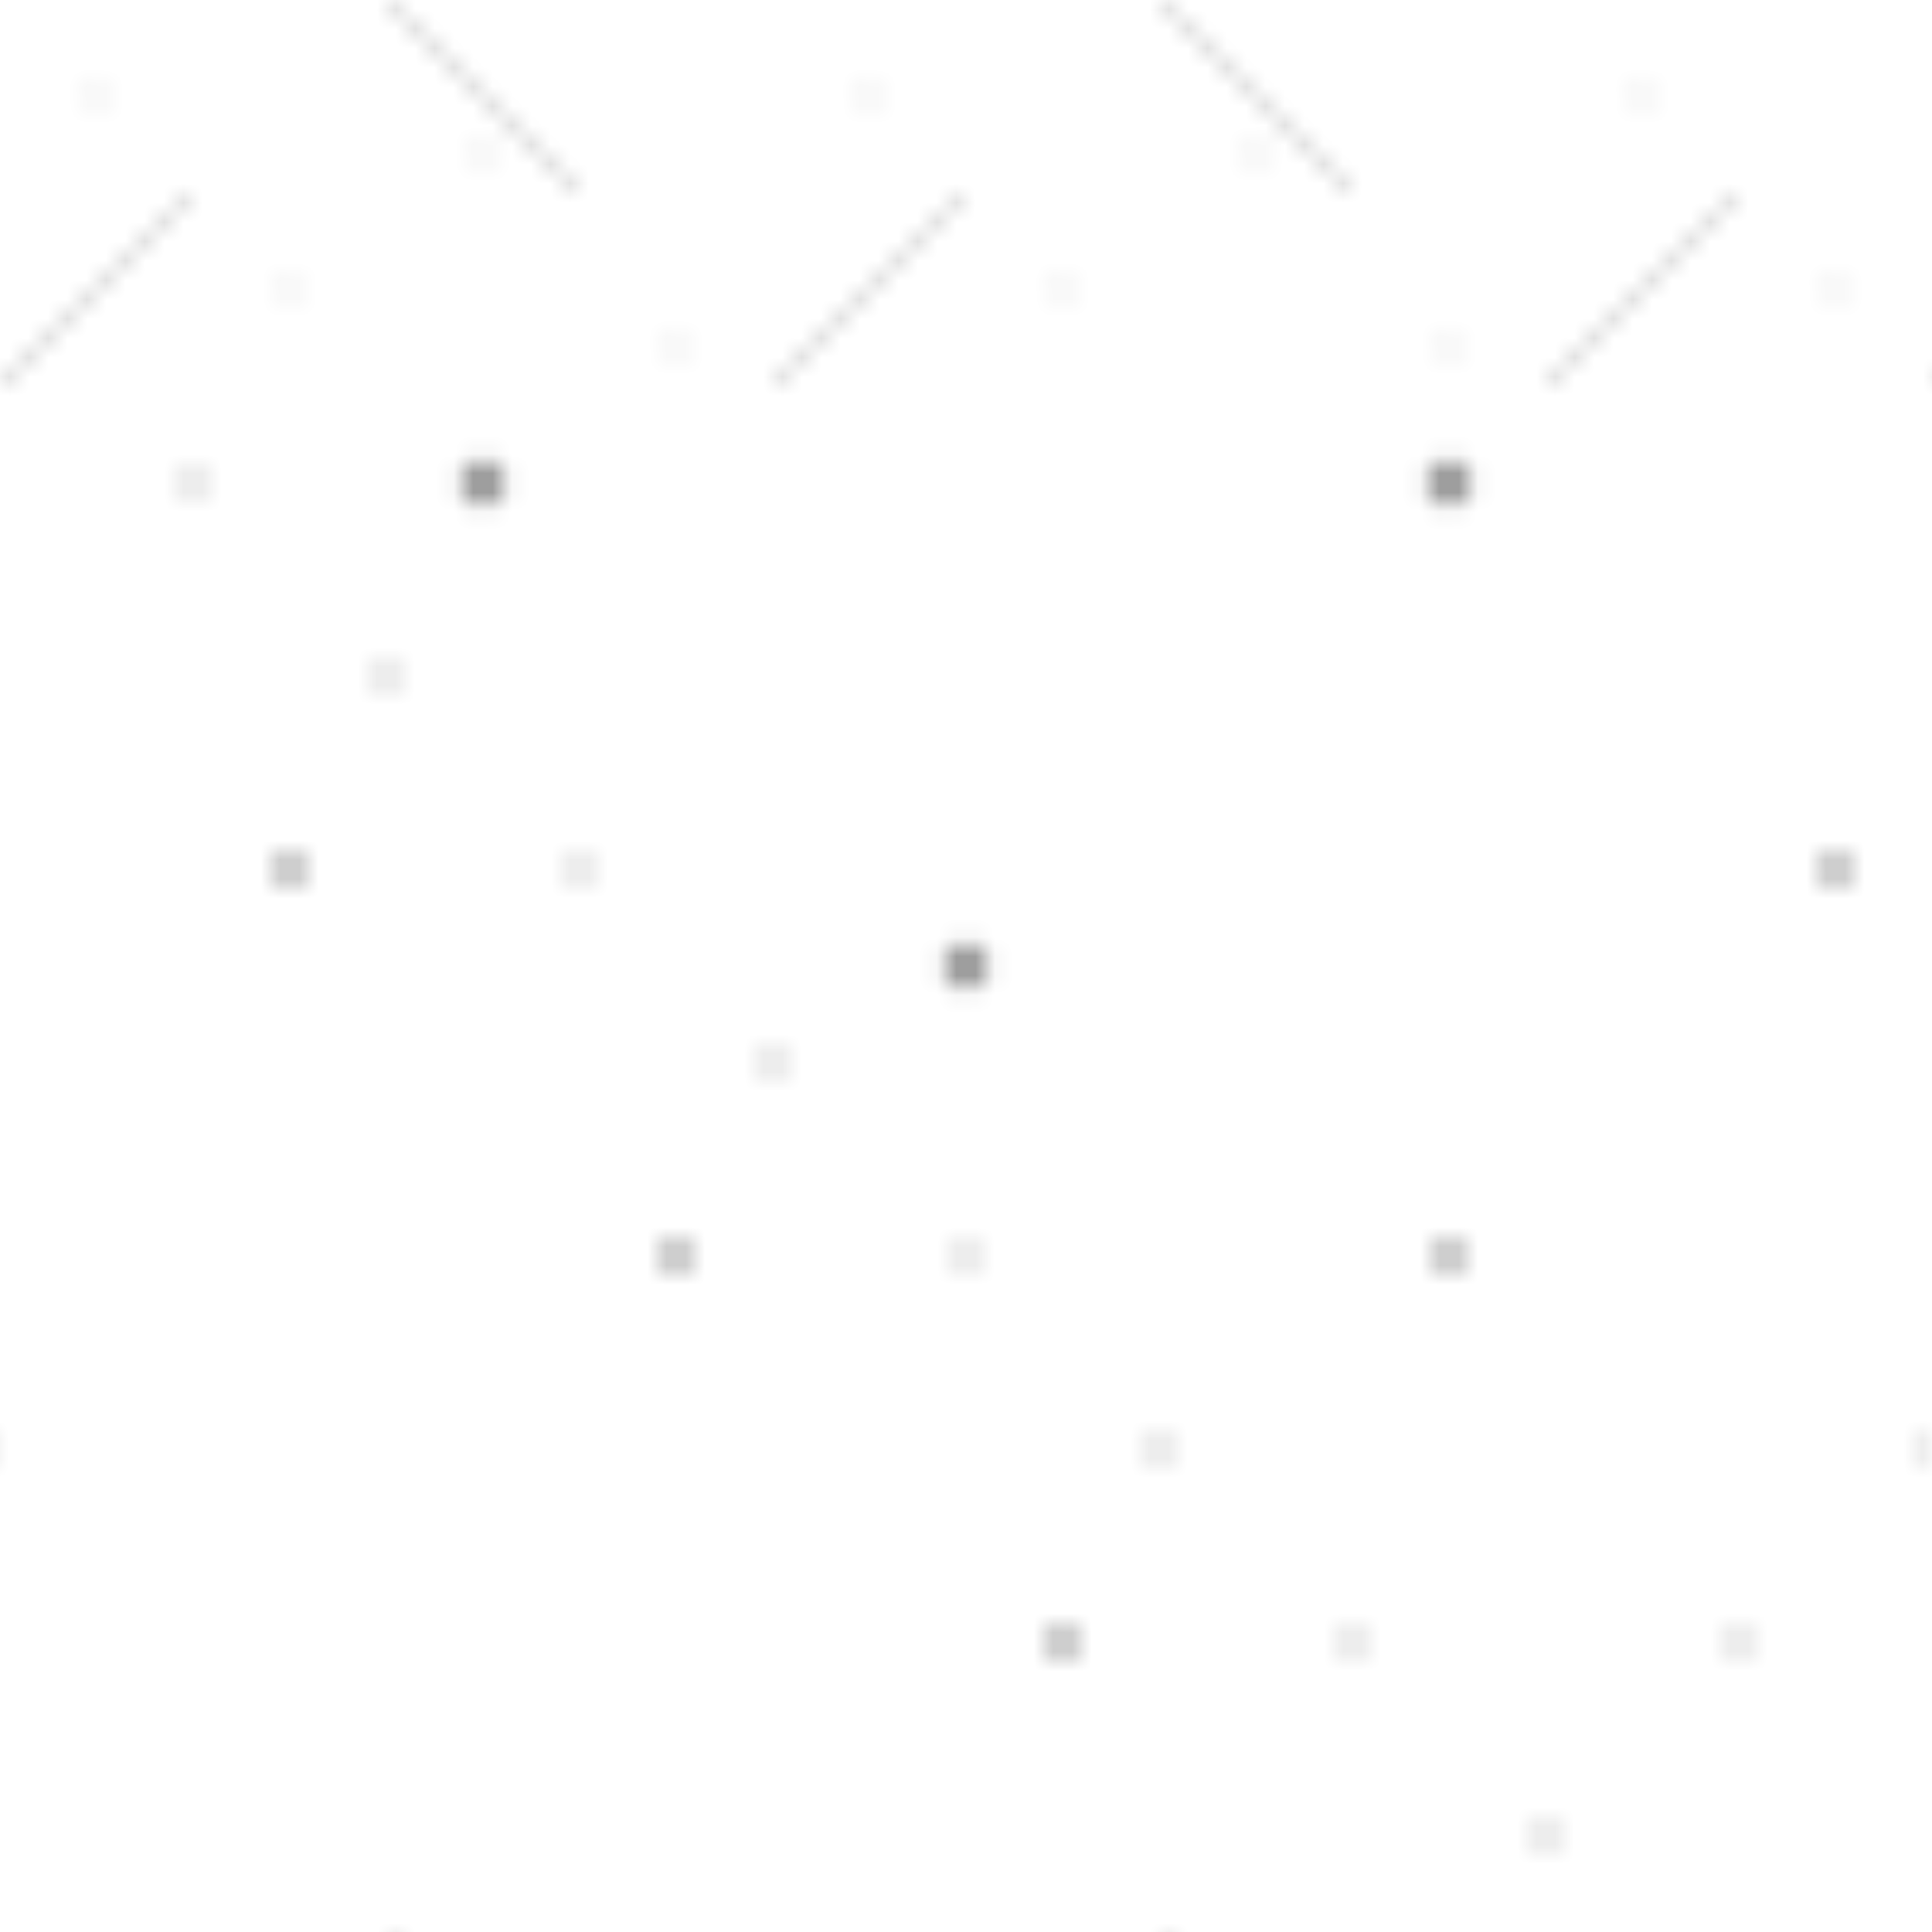 <svg width="100" height="100" viewBox="0 0 100 100" fill="none" xmlns="http://www.w3.org/2000/svg">
  <defs>
    <pattern id="stars" width="100" height="100" patternUnits="userSpaceOnUse">
      <!-- Tiny stars -->
      <circle cx="5" cy="5" r="0.3" fill="currentColor"/>
      <circle cx="15" cy="15" r="0.3" fill="currentColor"/>
      <circle cx="25" cy="8" r="0.3" fill="currentColor"/>
      <circle cx="35" cy="18" r="0.3" fill="currentColor"/>
      <circle cx="45" cy="5" r="0.3" fill="currentColor"/>
      <circle cx="55" cy="15" r="0.3" fill="currentColor"/>
      <circle cx="65" cy="8" r="0.3" fill="currentColor"/>
      <circle cx="75" cy="18" r="0.3" fill="currentColor"/>
      <circle cx="85" cy="5" r="0.3" fill="currentColor"/>
      <circle cx="95" cy="15" r="0.3" fill="currentColor"/>
      
      <!-- Small stars -->
      <circle cx="10" cy="25" r="0.5" fill="currentColor"/>
      <circle cx="20" cy="35" r="0.5" fill="currentColor"/>
      <circle cx="30" cy="45" r="0.5" fill="currentColor"/>
      <circle cx="40" cy="55" r="0.5" fill="currentColor"/>
      <circle cx="50" cy="65" r="0.5" fill="currentColor"/>
      <circle cx="60" cy="75" r="0.5" fill="currentColor"/>
      <circle cx="70" cy="85" r="0.5" fill="currentColor"/>
      <circle cx="80" cy="95" r="0.5" fill="currentColor"/>
      <circle cx="90" cy="85" r="0.5" fill="currentColor"/>
      <circle cx="100" cy="75" r="0.5" fill="currentColor"/>
      
      <!-- Medium stars -->
      <circle cx="15" cy="45" r="0.8" fill="currentColor"/>
      <circle cx="35" cy="65" r="0.8" fill="currentColor"/>
      <circle cx="55" cy="85" r="0.8" fill="currentColor"/>
      <circle cx="75" cy="65" r="0.8" fill="currentColor"/>
      <circle cx="95" cy="45" r="0.8" fill="currentColor"/>
      
      <!-- Large stars -->
      <circle cx="25" cy="25" r="1.2" fill="currentColor"/>
      <circle cx="50" cy="50" r="1.2" fill="currentColor"/>
      <circle cx="75" cy="25" r="1.2" fill="currentColor"/>
      
      <!-- Shooting stars -->
      <path d="M 0 20 L 10 10" stroke="currentColor" stroke-width="0.2"/>
      <path d="M 20 0 L 30 10" stroke="currentColor" stroke-width="0.2"/>
      <path d="M 40 20 L 50 10" stroke="currentColor" stroke-width="0.2"/>
      <path d="M 60 0 L 70 10" stroke="currentColor" stroke-width="0.2"/>
      <path d="M 80 20 L 90 10" stroke="currentColor" stroke-width="0.2"/>
    </pattern>
  </defs>
  <rect width="100" height="100" fill="url(#stars)" fill-opacity="0.4"/>
</svg> 